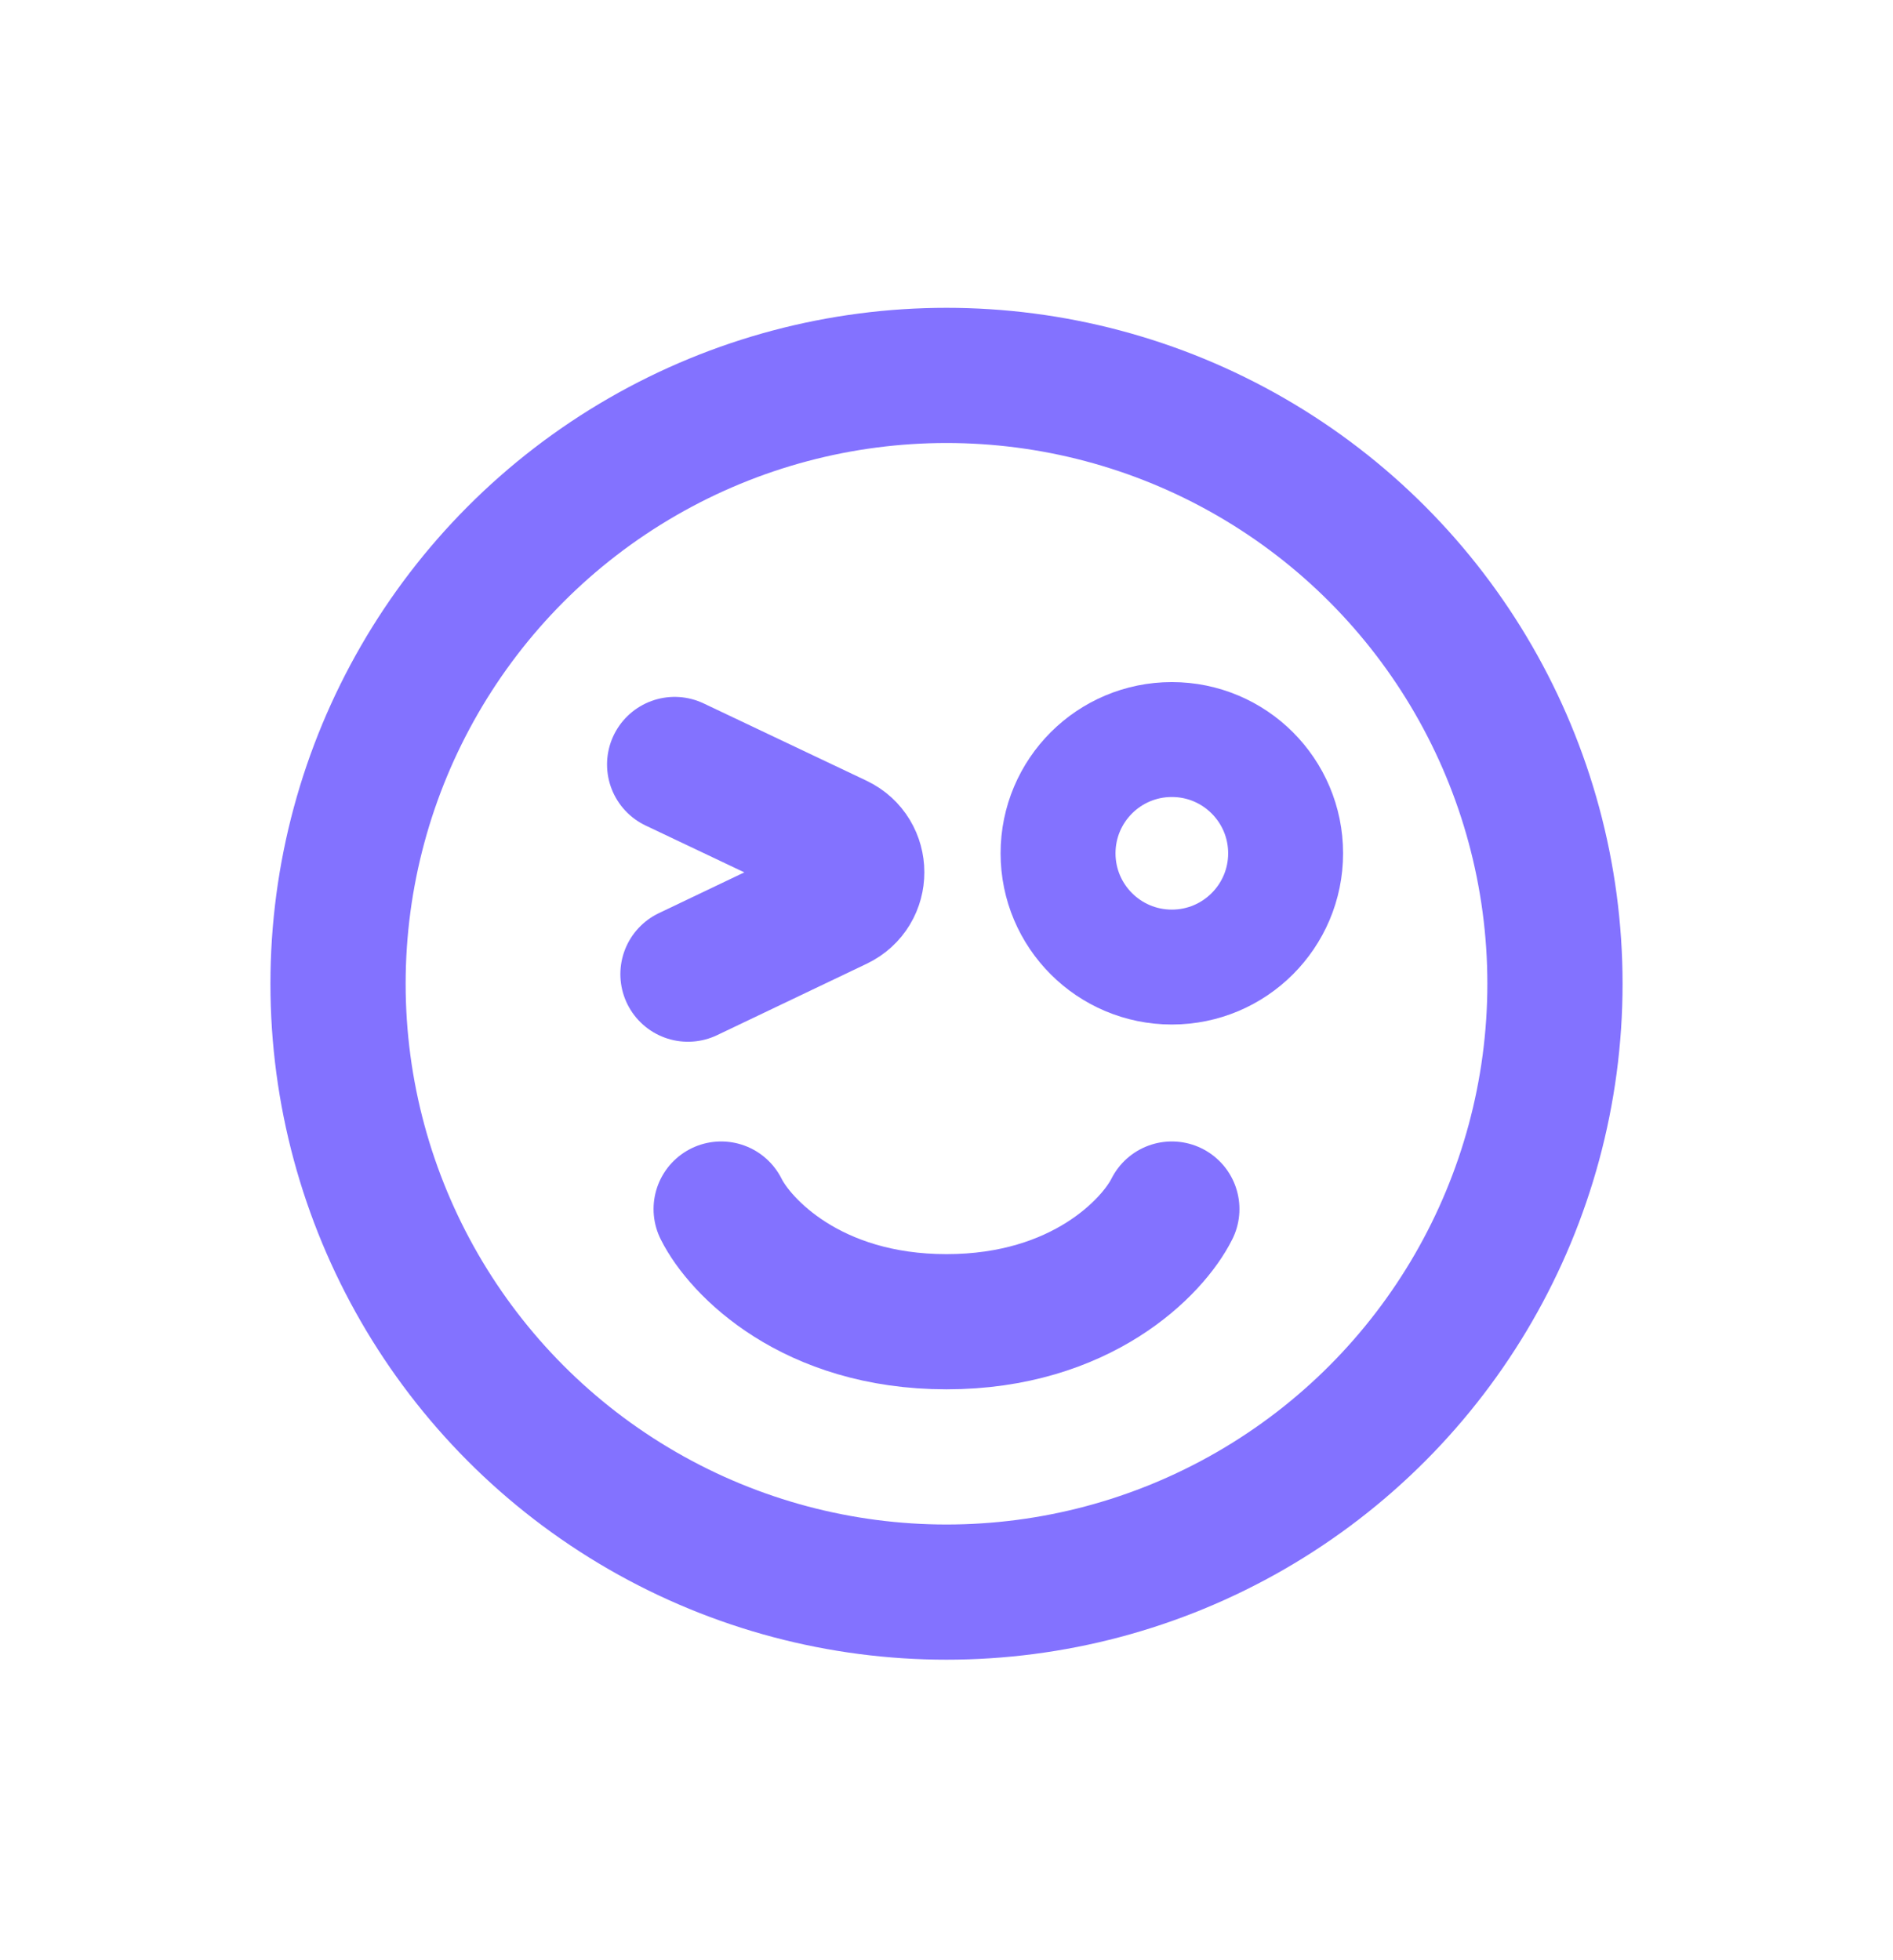 <svg width="28" height="29" viewBox="0 0 28 29" fill="none" xmlns="http://www.w3.org/2000/svg">
<path d="M10.667 17.887C10.944 18.443 12 19.554 14 19.554C16 19.554 17.056 18.443 17.333 17.887" stroke="#8372FF" stroke-width="2" stroke-linecap="round"/>
<circle cx="14" cy="14.554" r="9" stroke="#8372FF" stroke-width="2"/>
<circle cx="17.333" cy="12.624" r="1.683" stroke="#8372FF" stroke-width="1.7"/>
<path d="M9.979 11.31L12.387 12.453C12.767 12.634 12.768 13.175 12.388 13.356L10.176 14.412" stroke="#8372FF" stroke-width="2" stroke-linecap="round"/>
</svg>
